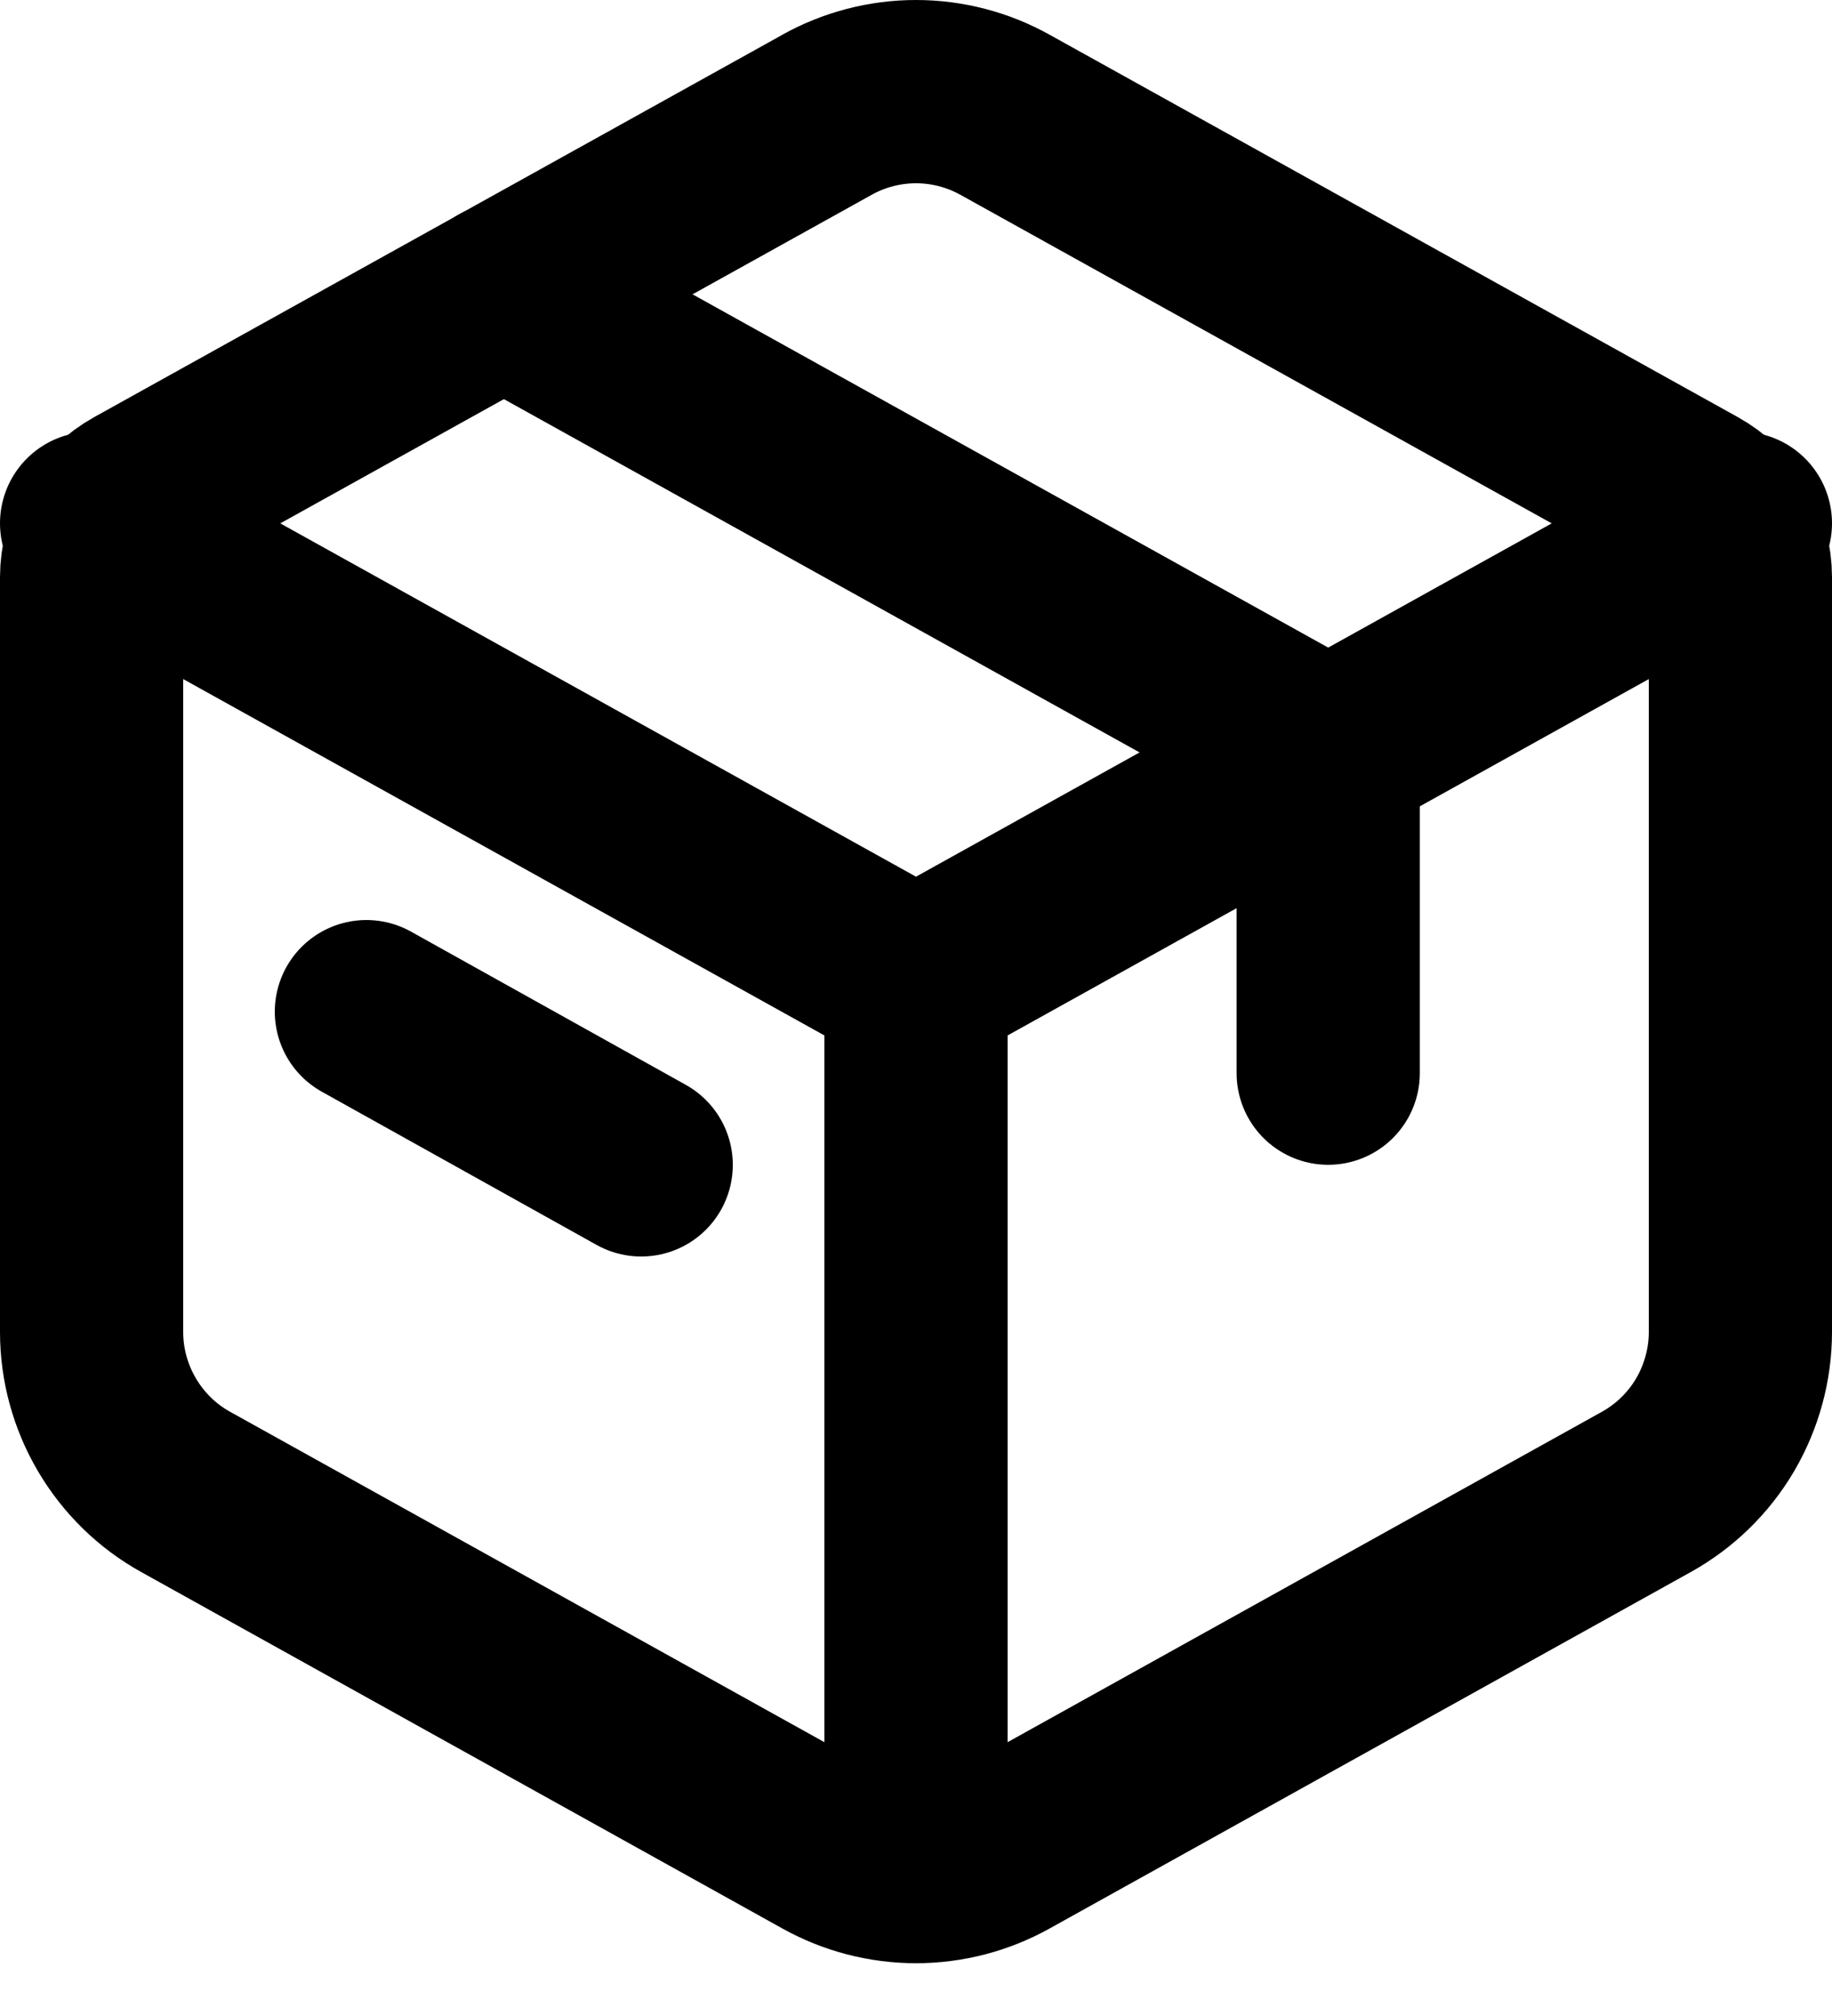 <svg width="20" height="22" viewBox="0 0 20 22" fill="none" xmlns="http://www.w3.org/2000/svg">
<path d="M9.029 1.252C9.326 1.087 9.66 1 10 1C10.34 1 10.674 1.087 10.971 1.252L18.486 5.426C18.642 5.512 18.772 5.639 18.862 5.793C18.952 5.946 19 6.121 19 6.3V14.534C19 14.891 18.904 15.241 18.724 15.549C18.543 15.856 18.283 16.109 17.971 16.282L10.971 20.172C10.674 20.337 10.34 20.424 10 20.424C9.66 20.424 9.326 20.337 9.029 20.172L2.029 16.282C1.717 16.11 1.458 15.856 1.277 15.549C1.096 15.242 1 14.892 1 14.536V6.3C1 6.121 1.048 5.946 1.138 5.793C1.228 5.639 1.358 5.512 1.514 5.426L9.03 1.252H9.029Z" stroke="black" stroke-width="2" stroke-linecap="round" stroke-linejoin="round"/>
<path d="M5.5 3.211L14.5 8.211V11.711" stroke="black" stroke-width="2" stroke-linecap="round" stroke-linejoin="round"/>
<path d="M4 11.04L7 12.712" stroke="black" stroke-width="2" stroke-linecap="round" stroke-linejoin="round"/>
<path d="M10 10.711V20.711M1 5.711L10 10.711L1 5.711ZM10 10.711L19 5.711L10 10.711Z" stroke="black" stroke-width="2" stroke-linejoin="round"/>
</svg>
